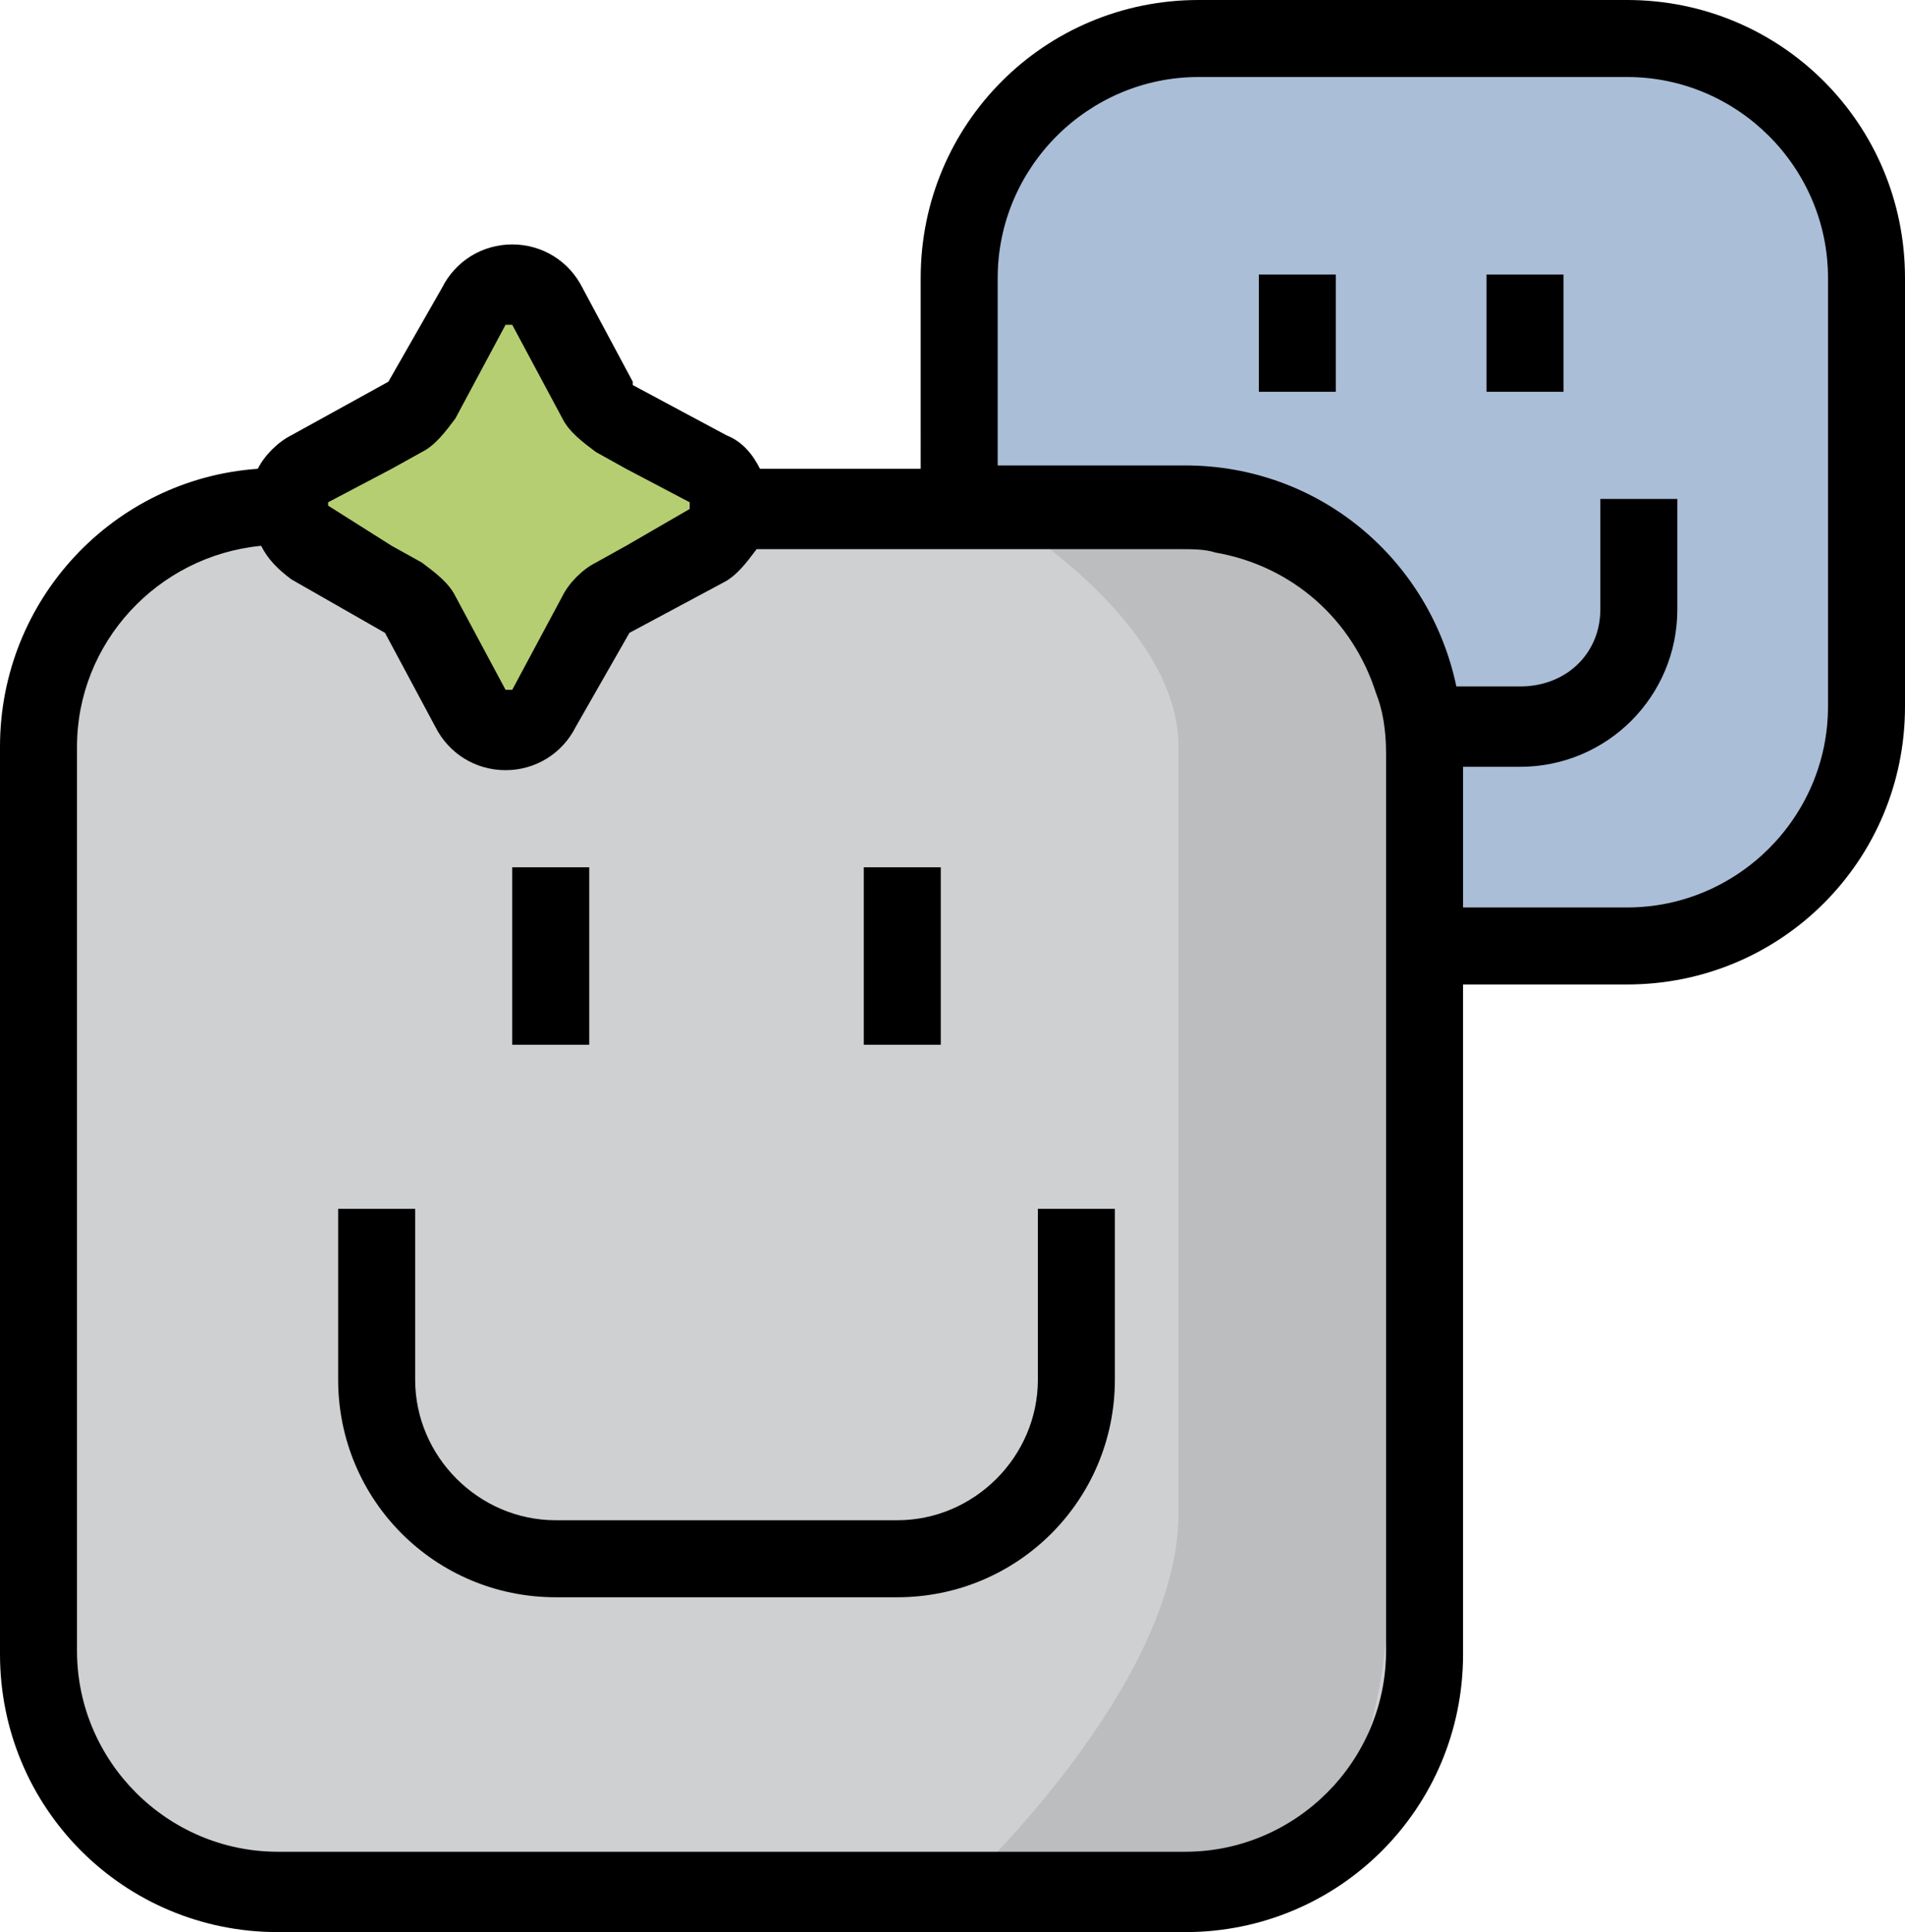 <?xml version="1.0" encoding="utf-8"?>
<!-- Generator: Adobe Illustrator 23.0.4, SVG Export Plug-In . SVG Version: 6.00 Build 0)  -->
<svg version="1.1" id="Layer_1" xmlns="http://www.w3.org/2000/svg" xmlns:xlink="http://www.w3.org/1999/xlink" x="0px" y="0px"
	 viewBox="0 0 56.9 57.7" style="enable-background:new 0 0 56.9 57.7;" xml:space="preserve">
<style type="text/css">
	.st0{fill:#ABBED7;}
	.st1{fill:#CFD0D2;}
	.st2{fill:#BBBDBF;}
	.st3{fill:#B6CE72;}
</style>
<g>
	<path class="st0" d="M48.1,28.4H35c-3.7,0-6.7-3-6.7-6.7V8c0-3.7,3-6.7,6.7-6.7h13.1c3.7,0,6.7,3,6.7,6.7v13.7
		C54.8,25.4,51.8,28.4,48.1,28.4z"/>
</g>
<g>
	<path class="st1" d="M35.2,56.7H8.1c-3.7,0-6.7-3-6.7-6.7V22c0-3.7,3-6.7,6.7-6.7h27.1c3.7,0,6.7,3,6.7,6.7v28
		C41.9,53.7,38.9,56.7,35.2,56.7z"/>
</g>
<g>
	<path class="st2" d="M29,14.8c3.8,0,8.5-0.4,10.8,2.3c2,2.3,1.8,7.4,1.8,10.6v15.5c0,3.4,0.1,8.7-2,11c-2.3,2.5-7,2-10.7,2
		c0,0,6.3-5.9,6.3-11s0-18.8,0-22.9S29,14.8,29,14.8z"/>
</g>
<g>
	<path class="st3" d="M17.8,12.1l-1.5-2.8c-0.5-0.9-1.7-0.9-2.2,0l-1.5,2.8c-0.1,0.2-0.3,0.4-0.5,0.5l-2.7,1.5
		c-0.9,0.5-0.9,1.8,0,2.2l2.7,1.5c0.2,0.1,0.4,0.3,0.5,0.5l1.5,2.8c0.5,0.9,1.7,0.9,2.2,0l1.5-2.8c0.1-0.2,0.3-0.4,0.5-0.5l2.7-1.5
		c0.9-0.5,0.9-1.8,0-2.2l-2.7-1.5C18,12.5,17.9,12.3,17.8,12.1z"/>
</g>
<g>
	<path d="M48.6,0H35.8c-4.6,0-8.3,3.7-8.3,8.3V14h-4.8c-0.2-0.4-0.5-0.8-1-1l-2.8-1.5c0,0,0,0,0-0.1l-1.5-2.8
		c-0.4-0.8-1.2-1.3-2.1-1.3s-1.7,0.5-2.1,1.3l-1.6,2.8L8.7,13c-0.4,0.2-0.8,0.6-1,1C3.4,14.3,0,17.9,0,22.3v27.1
		c0,4.6,3.7,8.3,8.3,8.3h27.1c4.6,0,8.3-3.7,8.3-8.3v-20h4.9c4.6,0,8.3-3.7,8.3-8.3V8.3C56.9,3.7,53.2,0,48.6,0z M9.8,15.1V15l1.9-1
		l0.9-0.5c0.4-0.2,0.7-0.6,1-1l1.5-2.8h0.2l1.5,2.8c0.2,0.4,0.6,0.7,1,1l0.9,0.5l1.9,1v0.1v0.1l-1.9,1.1l-0.9,0.5
		c-0.4,0.2-0.8,0.6-1,1l-1.5,2.8h-0.2l-1.5-2.8c-0.2-0.4-0.6-0.7-1-1l-0.9-0.5L9.8,15.1L9.8,15.1z M41.4,22.8V27v2.3v20
		c0,3.3-2.7,6-6,6H8.3c-3.3,0-6-2.7-6-6v-27c0-3.1,2.4-5.7,5.5-6c0.2,0.4,0.5,0.7,0.9,1l2.8,1.6l1.5,2.8c0.4,0.8,1.2,1.3,2.1,1.3
		c0.9,0,1.7-0.5,2.1-1.3l1.6-2.8l2.8-1.5c0.4-0.2,0.7-0.6,1-1h4.8h2.3H34h1.3c0.3,0,0.7,0,1,0.1c2.3,0.4,4.1,2,4.8,4.2
		c0.2,0.5,0.3,1.1,0.3,1.8C41.4,22.5,41.4,22.8,41.4,22.8z M48.6,27.1h-4.9v-4.2h1.7c2.6,0,4.7-2.1,4.7-4.7v-3.3h-2.3v3.3
		c0,1.3-1,2.3-2.4,2.3h-1.9c-0.8-3.8-4.1-6.6-8.1-6.6h-5.6V8.3c0-3.3,2.7-6,6-6h12.8c3.3,0,6,2.7,6,6v12.8l0,0
		C54.6,24.4,51.9,27.1,48.6,27.1z"/>
	<rect x="37.6" y="8.2" width="2.3" height="3.5"/>
	<rect x="44.4" y="8.2" width="2.3" height="3.5"/>
	<path d="M31,41.2c0,2.3-1.9,4.2-4.2,4.2H16.6c-2.3,0-4.2-1.9-4.2-4.2v-5.1h-2.3v5.1c0,3.6,2.9,6.5,6.5,6.5h10.2
		c3.6,0,6.5-2.9,6.5-6.5v-5.1H31V41.2z"/>
	<rect x="15.3" y="25.9" width="2.3" height="5.3"/>
	<rect x="25.8" y="25.9" width="2.3" height="5.3"/>
</g>
</svg>
